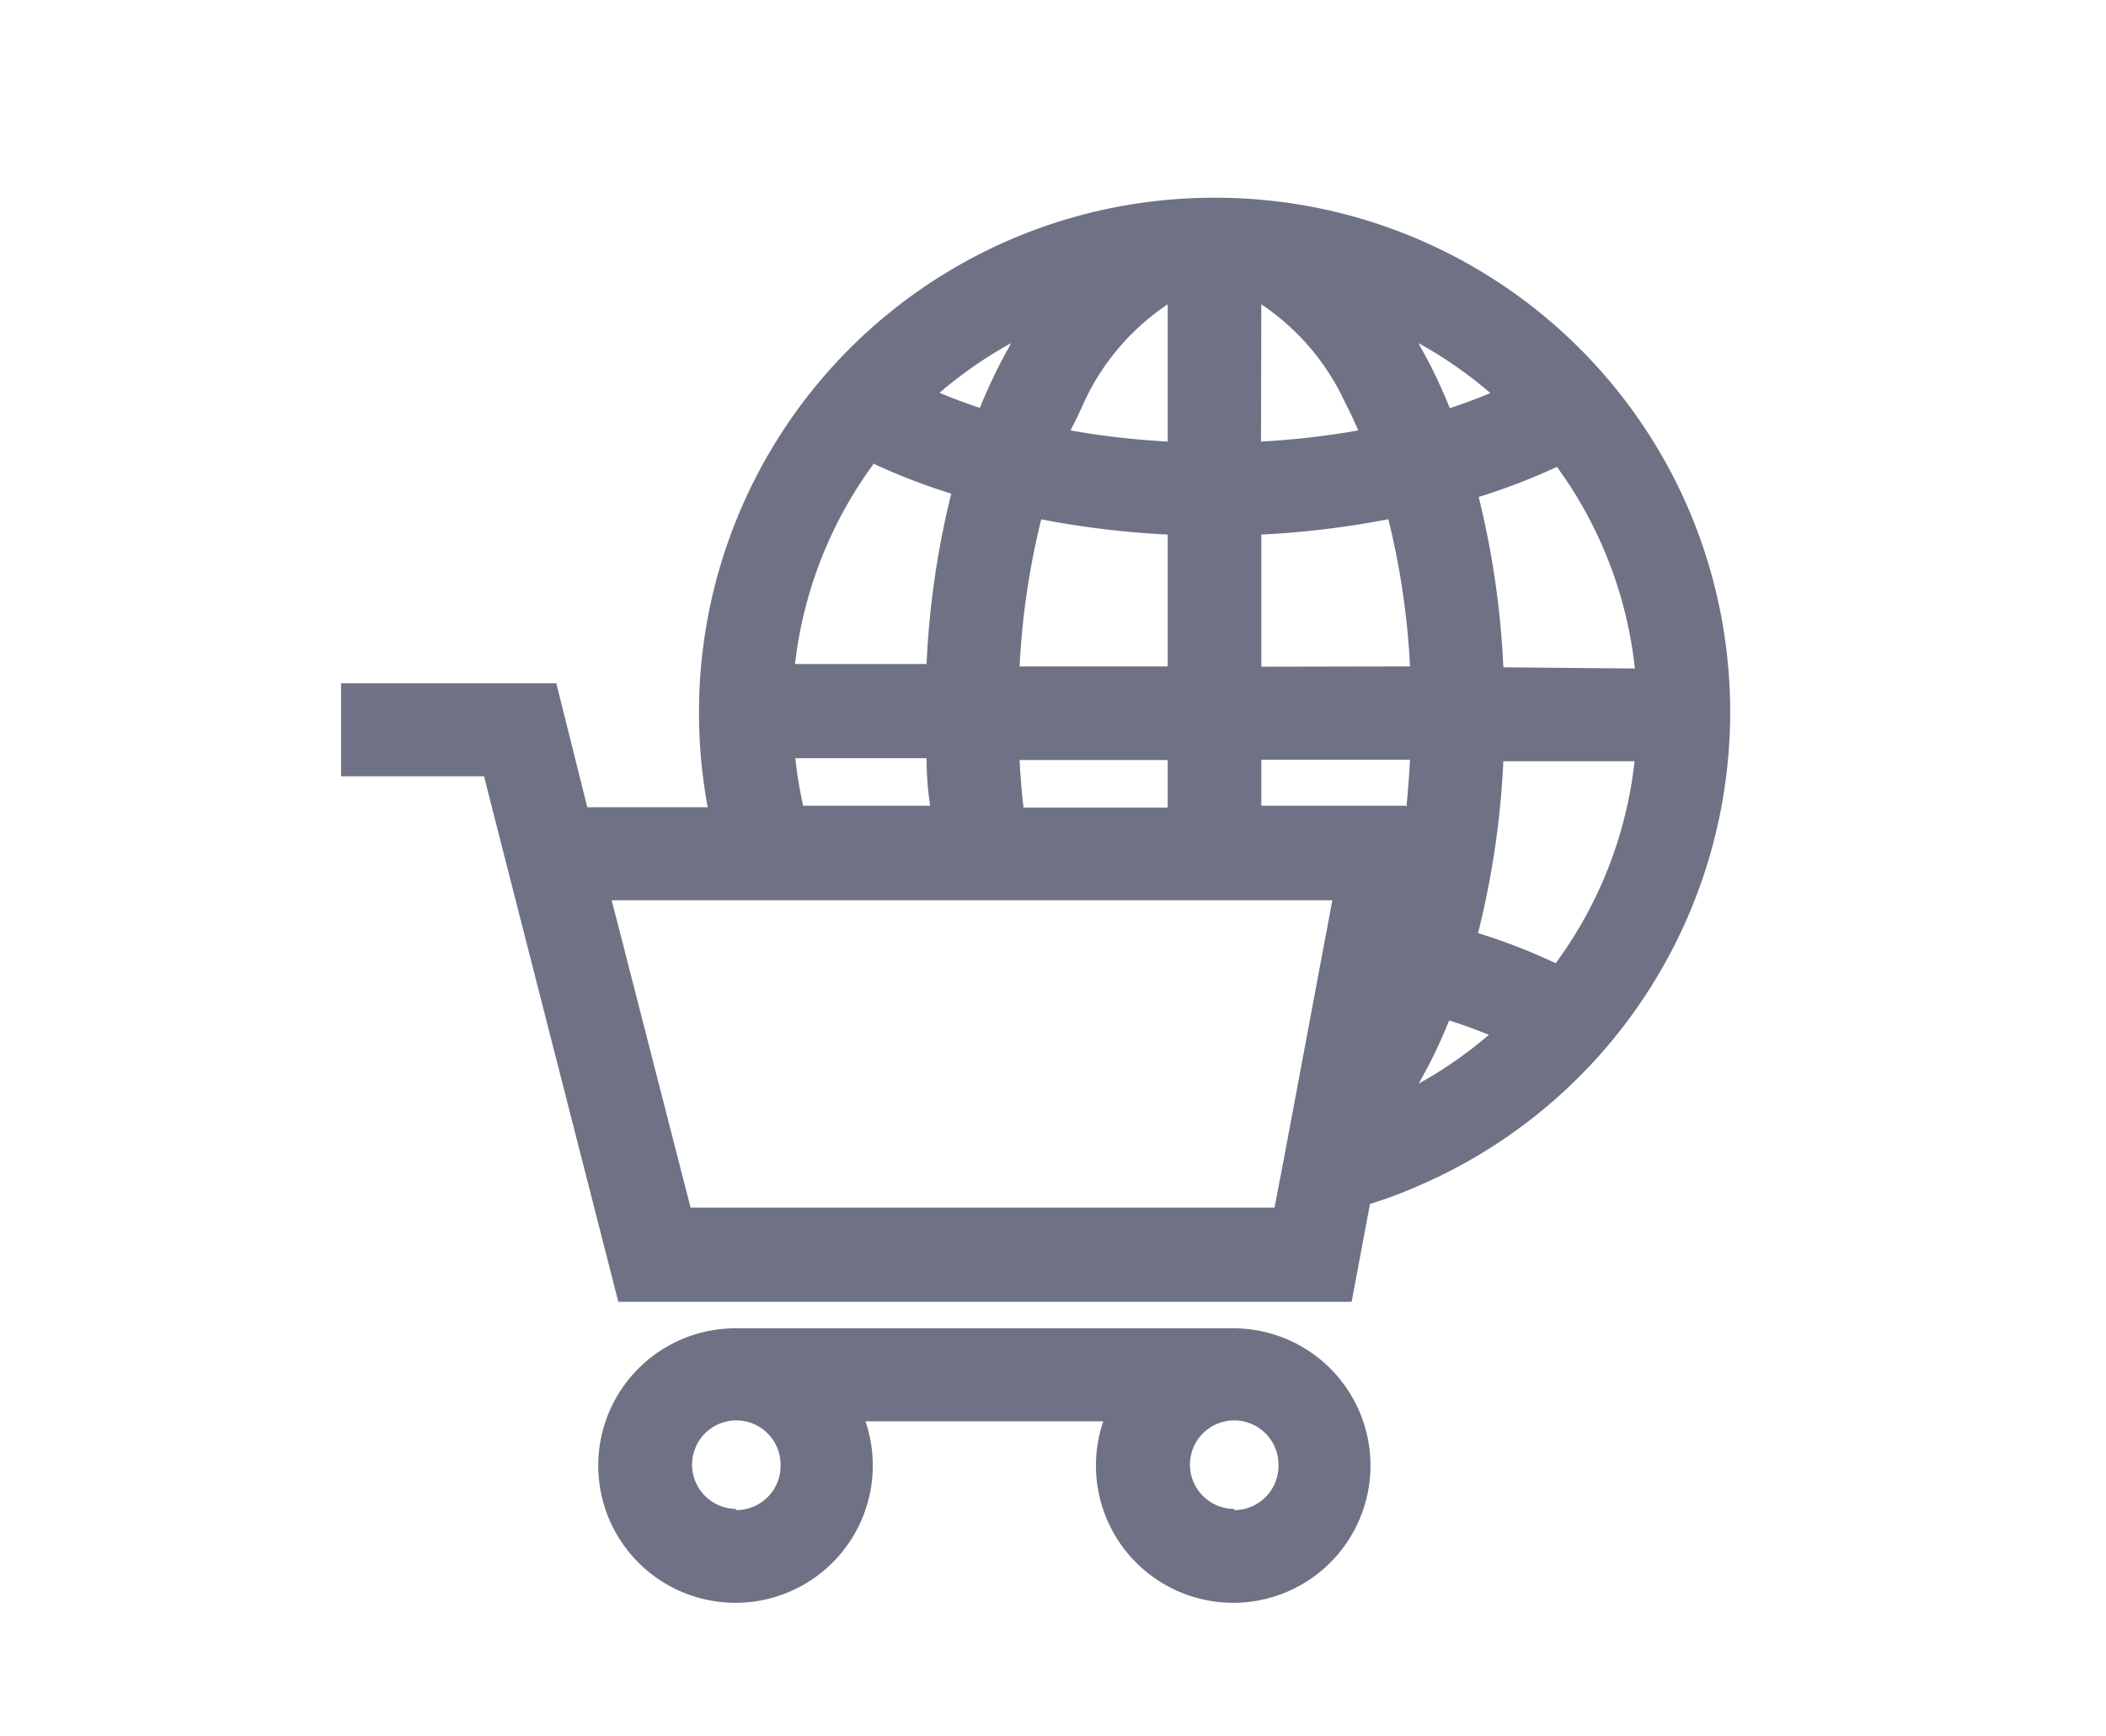 <svg id="ecf3f190-5448-4857-87f0-82771d73e4d2" data-name="Capa 1" xmlns="http://www.w3.org/2000/svg" viewBox="0 0 69.96 57.67">
  <title>icon</title>
  <g id="e82f71fc-df55-4800-bc34-bb4fce12cb76" data-name="&lt;Grupo&gt;" opacity="0.64">
    <path d="M56.13,17A17.1,17.1,0,0,0,40.49,6.57h-.27a17.1,17.1,0,0,0-17,17.12,17.21,17.21,0,0,0,.29,3.13h-4L18.48,22.7H11.33v3.09h4.75l.37,1.46,4.09,16H44.9L45.51,40q.77-.24,1.51-.56A17.14,17.14,0,0,0,56.13,17ZM41.9,10.11a7.89,7.89,0,0,1,2.79,3.28q.23.44.43.91a27,27,0,0,1-3.23.37ZM36,13.39a7.89,7.89,0,0,1,2.79-3.28v4.56a26.89,26.89,0,0,1-3.23-.37C35.72,14,35.87,13.68,36,13.39Zm-1.43,3.86a29.83,29.83,0,0,0,4.22.51v4.38H33.87A25.62,25.62,0,0,1,34.59,17.25Zm4.22,8v1.58H34q-.09-.78-.13-1.58ZM33.59,11.4l-.31.57q-.39.75-.73,1.58-.7-.23-1.34-.5A14,14,0,0,1,33.59,11.4Zm-4.58,4a20.22,20.22,0,0,0,2.59,1,28.87,28.87,0,0,0-.82,5.66H26.41A13.89,13.89,0,0,1,29,15.44Zm1.77,9.79q0,.8.12,1.58H26.68a14.09,14.09,0,0,1-.26-1.58Zm12.92,7.7-.64,3.42-.43,2.29-.09.47-.2,1.05H22.94L20.32,29.91H44.26Zm3-6.12H41.9V25.24h4.94Q46.8,26,46.72,26.81ZM41.9,22.15V17.76a29.81,29.81,0,0,0,4.22-.51,25.62,25.62,0,0,1,.72,4.89Zm7.61-9.09q-.65.27-1.35.5-.33-.83-.73-1.59l-.31-.57A14,14,0,0,1,49.51,13.06ZM47.13,36l.31-.57q.38-.73.7-1.53.68.22,1.32.48A14,14,0,0,1,47.13,36Zm4.55-4a20,20,0,0,0-2.58-1,28.85,28.85,0,0,0,.84-5.71H54.3A13.88,13.88,0,0,1,51.68,32Zm-1.74-9.83a28.86,28.86,0,0,0-.82-5.66,20.2,20.2,0,0,0,2.6-1,13.89,13.89,0,0,1,2.59,6.7Z" fill="#1c233e"/>
    <path d="M41,44.13H24.43a4.56,4.56,0,1,0,4.32,3.09h7.9A4.56,4.56,0,1,0,41,44.13Zm-16.54,6a1.47,1.47,0,1,1,1.47-1.47A1.47,1.47,0,0,1,24.43,50.17Zm16.54,0a1.47,1.47,0,1,1,1.47-1.47A1.47,1.47,0,0,1,41,50.17Z" fill="#1c233e"/>
  </g>
</svg>
